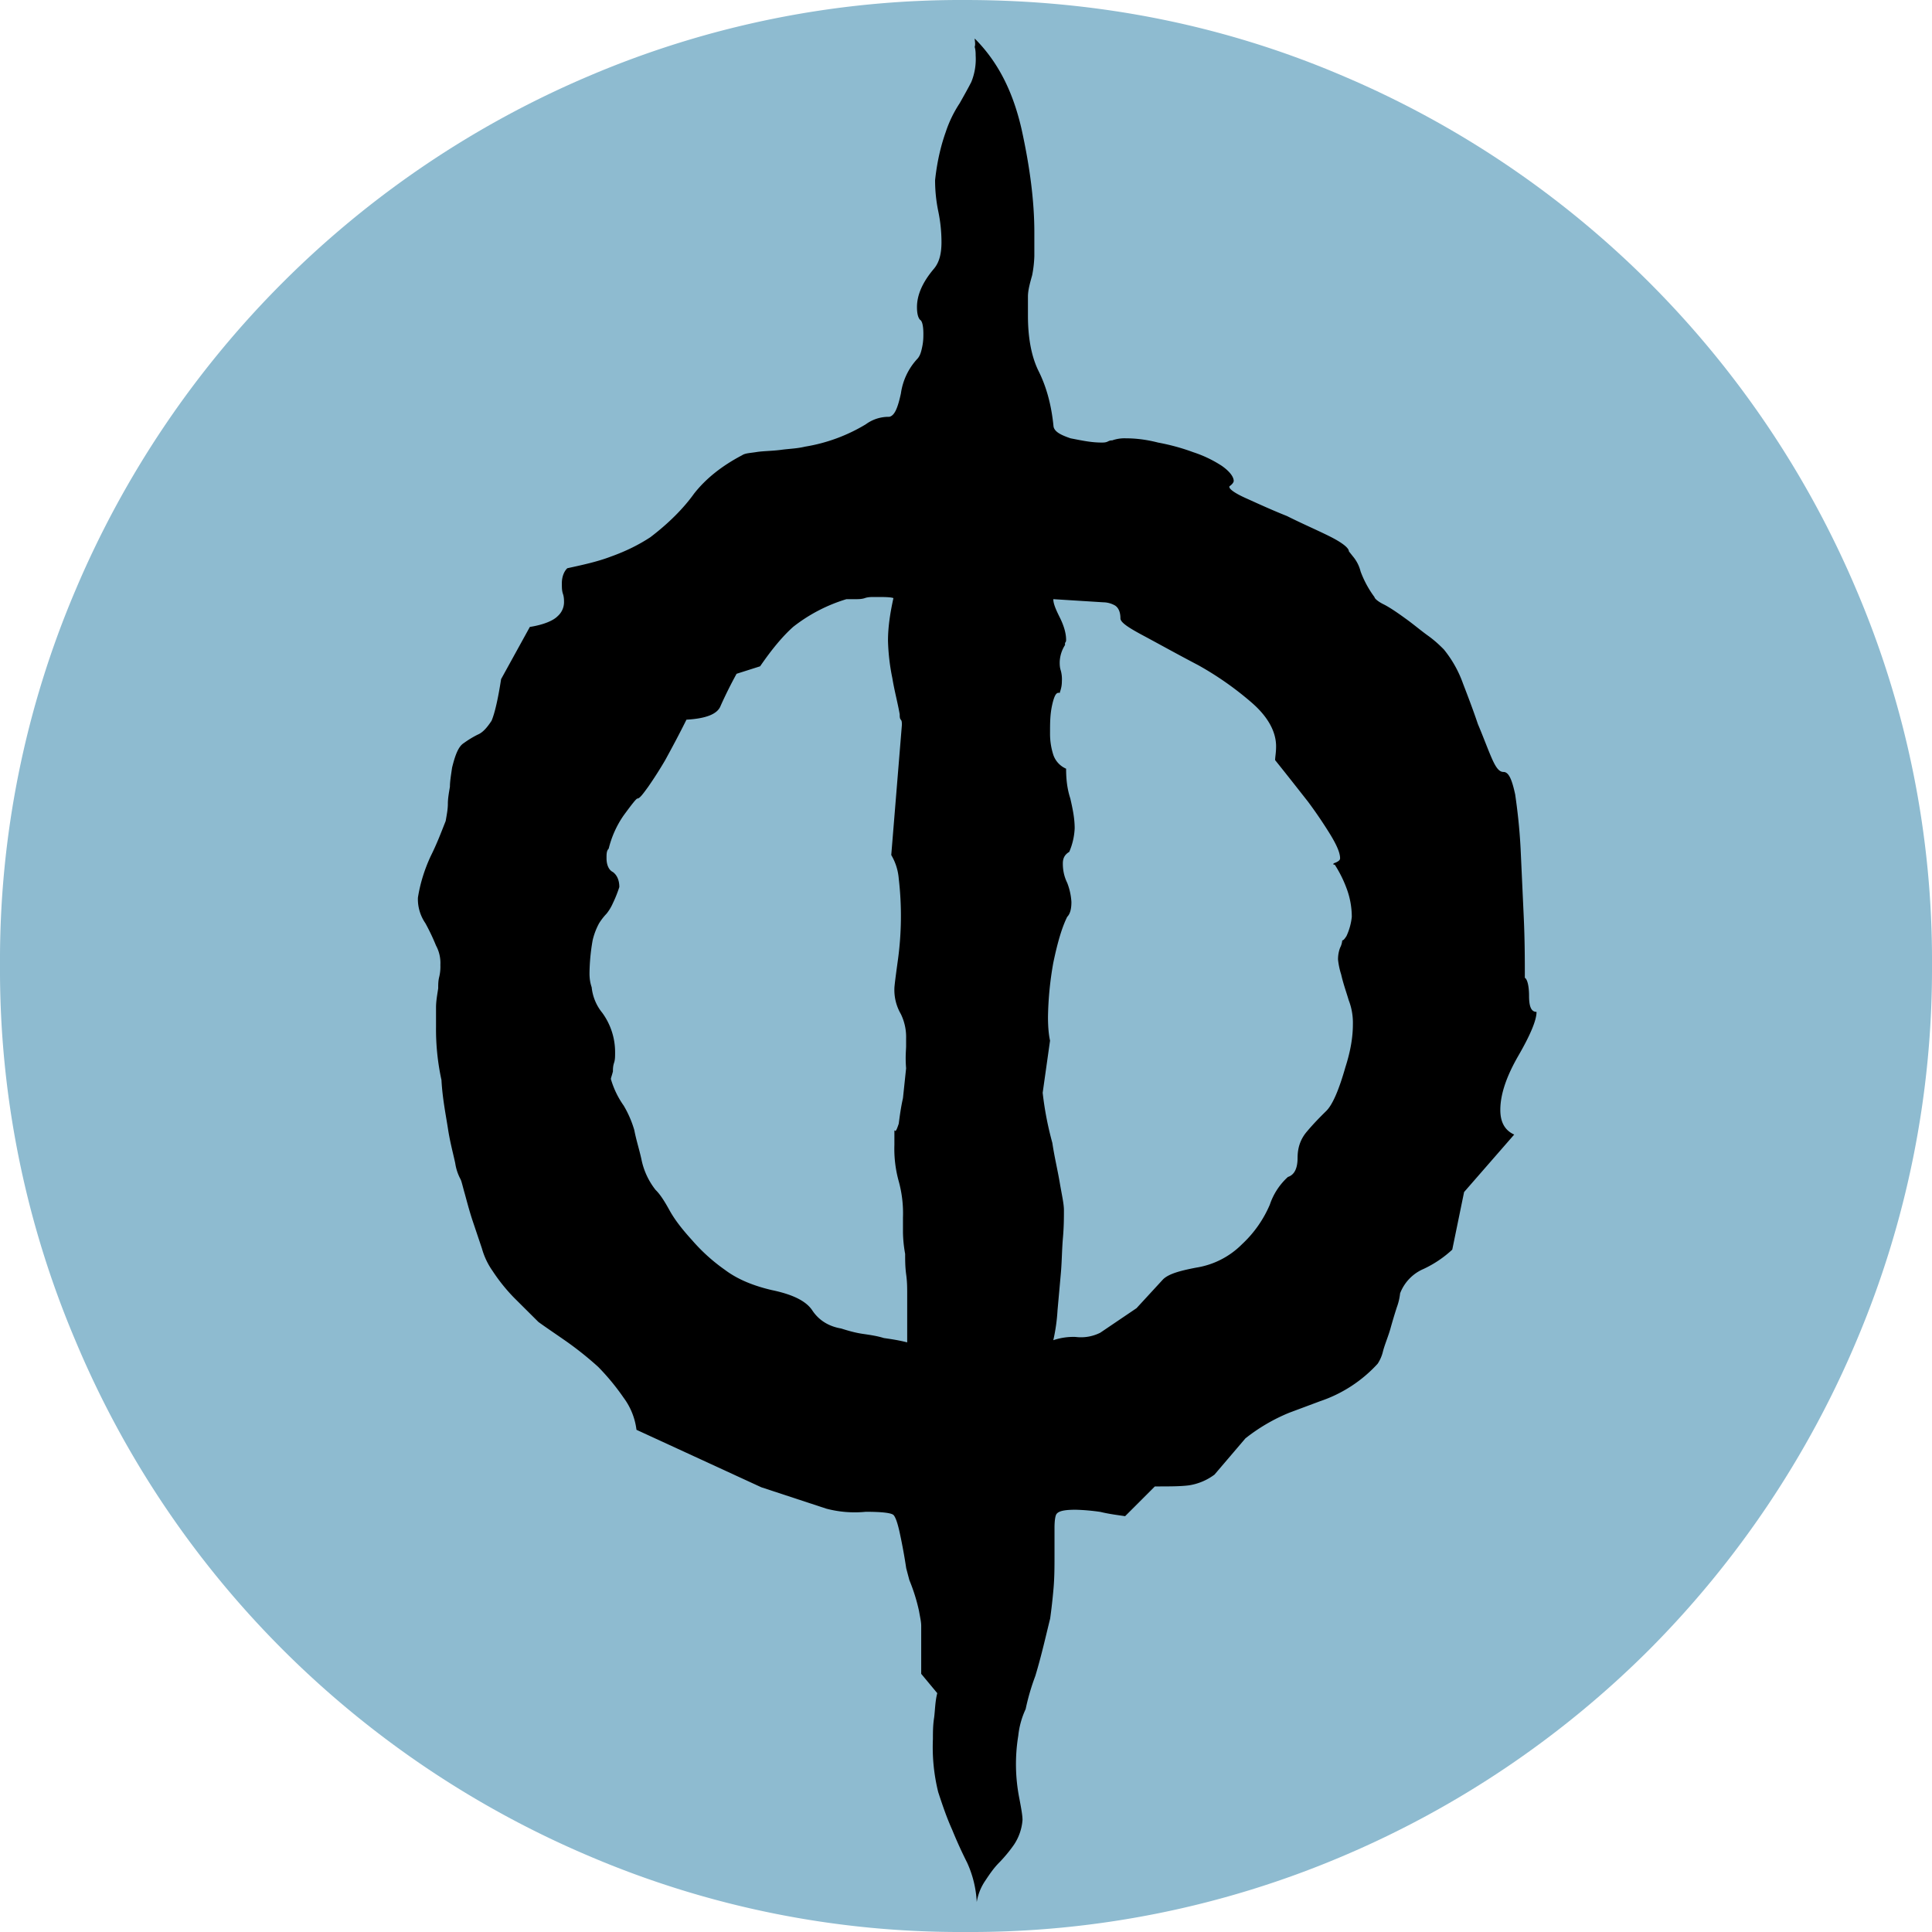 <svg xmlns="http://www.w3.org/2000/svg" width="25" height="25" fill="none" data-manacost="(U/P)" data-testid="manaCostItem" viewBox="0 0 16 16"><g clip-path="url(#a)"><path fill="#8EBBD0" d="M0 7.991a7.82 7.82 0 0 1 .627-3.108A8.018 8.018 0 0 1 4.883.627 7.851 7.851 0 0 1 7.991 0c1.113 0 2.155.212 3.126.627a8.017 8.017 0 0 1 4.256 4.256A7.82 7.82 0 0 1 16 7.991a7.894 7.894 0 0 1-.627 3.117 8.056 8.056 0 0 1-1.713 2.552 8.017 8.017 0 0 1-2.543 1.713A7.874 7.874 0 0 1 7.991 16a7.82 7.82 0 0 1-3.108-.627A8.018 8.018 0 0 1 2.34 13.66a7.959 7.959 0 0 1-1.713-2.552A7.863 7.863 0 0 1 0 7.991Z"/><path fill="#000" d="M9.316 12.556c-.062-.009-.133-.018-.203-.035a1.71 1.71 0 0 0-.204-.018c-.088 0-.14.009-.159.035-.008.009-.017.044-.017.115v.23c0 .088 0 .185-.009.282a4.886 4.886 0 0 1-.027.239c-.035.14-.07.3-.123.476a1.865 1.865 0 0 0-.08.274.69.69 0 0 0-.061.22 1.457 1.457 0 0 0 .009.521c.017.09.026.142.026.177a.425.425 0 0 1-.07.204c-.036.052-.08.105-.124.15-.044.044-.08.097-.115.15a.437.437 0 0 0-.07.176.89.89 0 0 0-.08-.327 3.733 3.733 0 0 1-.124-.273c-.044-.097-.08-.203-.115-.31a1.547 1.547 0 0 1-.044-.44c0-.054 0-.115.01-.177.008-.062.008-.133.026-.203l-.133-.16v-.397c0-.035-.009-.07-.018-.123a1.5 1.5 0 0 0-.08-.256l-.026-.098a4.588 4.588 0 0 0-.053-.29c-.017-.08-.035-.133-.052-.151-.018-.018-.098-.027-.23-.027a.923.923 0 0 1-.327-.026l-.538-.177-1.034-.476a.559.559 0 0 0-.106-.265 1.92 1.92 0 0 0-.211-.256 2.777 2.777 0 0 0-.265-.212c-.089-.062-.168-.115-.23-.16l-.203-.202a1.48 1.48 0 0 1-.177-.221.605.605 0 0 1-.088-.186l-.08-.238c-.026-.08-.044-.15-.061-.212-.018-.062-.027-.106-.036-.123a.404.404 0 0 1-.044-.133c-.017-.08-.044-.177-.061-.291-.018-.115-.045-.248-.053-.398a1.97 1.97 0 0 1-.045-.441v-.16c0-.052.01-.105.018-.158 0-.035 0-.062.009-.097a.362.362 0 0 0 .009-.097.302.302 0 0 0-.036-.16 1.766 1.766 0 0 0-.088-.185.352.352 0 0 1-.062-.212c.018-.114.053-.23.106-.344.053-.106.089-.203.124-.291.009-.053.018-.097.018-.142 0-.044.008-.088.017-.141 0-.044.009-.097.018-.159.026-.106.053-.176.097-.203a.807.807 0 0 1 .115-.07c.044-.018.08-.062.115-.115.026-.062.053-.177.079-.345l.238-.432c.115-.018.195-.053.23-.089a.155.155 0 0 0 .053-.115c0-.017 0-.044-.009-.07-.009-.027-.009-.053-.009-.088 0-.053.018-.098.045-.124.123-.027.247-.053.362-.097.123-.044.23-.097.326-.16.15-.114.274-.238.362-.361.097-.124.23-.23.398-.318.026-.018.07-.018.123-.027.053-.008.124-.008.195-.017.07-.01.132-.01.203-.027a1.41 1.41 0 0 0 .503-.185.318.318 0 0 1 .194-.062c.044-.009.07-.07.097-.194a.528.528 0 0 1 .133-.283c.026-.026.035-.062.044-.106.009-.044.009-.08.009-.106 0-.062-.01-.106-.027-.114-.017-.018-.026-.053-.026-.106 0-.098.044-.204.141-.318.044-.053.062-.124.062-.221a1.26 1.26 0 0 0-.027-.256 1.265 1.265 0 0 1-.026-.256c.018-.168.053-.3.088-.398a1 1 0 0 1 .115-.238c.035-.062.07-.124.097-.177A.501.501 0 0 0 8.08.46c0-.018 0-.044-.008-.071.008-.026 0-.053 0-.07.194.194.317.44.388.75.07.318.106.6.106.856v.195a.973.973 0 0 1-.018.159c-.017.061-.035.123-.035.176v.16c0 .176.027.335.088.458.062.124.106.274.124.46.009.044.062.07.141.097.089.017.168.035.256.035.018 0 .036 0 .053-.009.018-.009.027-.009.036-.009a.307.307 0 0 1 .114-.017c.071 0 .16.008.265.035.097.018.195.044.292.08a1 1 0 0 1 .238.114c.062.044.097.089.097.124 0 .009-.009.026-.035.044-.009.018.035.053.132.097.098.044.212.097.345.15.123.062.247.115.353.168.106.053.159.097.159.124l.035.044a.31.31 0 0 1 .062.123.851.851 0 0 0 .115.212c0 .01.026.036.08.062.052.027.114.07.176.115.062.044.124.097.185.141.062.044.106.088.133.115a.95.95 0 0 1 .159.283c.044.114.088.23.123.335.045.106.08.203.115.283.035.08.062.114.097.114.044 0 .07.062.097.186.018.124.036.274.045.45l.026.565c.009.195.009.362.009.504.018.008.035.061.035.15 0 .088.018.132.062.132 0 .07-.053.194-.15.362-.097.168-.15.318-.15.45 0 .098.035.168.115.204l-.415.476-.098.477a.925.925 0 0 1-.238.16.36.36 0 0 0-.194.202.47.47 0 0 1-.027.115 4.482 4.482 0 0 0-.053.177c-.017.061-.044.123-.061.185a.318.318 0 0 1-.045.106 1.134 1.134 0 0 1-.476.31l-.257.096a1.5 1.5 0 0 0-.362.212l-.256.3a.473.473 0 0 1-.212.089c-.07.009-.159.009-.282.009l-.247.247ZM7.01 4.962a1.34 1.34 0 0 0-.442.23c-.088.079-.176.185-.273.326L6.1 5.58a3.61 3.61 0 0 0-.132.265c-.026.07-.124.106-.283.115-.061.123-.123.238-.176.335a3.333 3.333 0 0 1-.141.221c-.045.062-.071.097-.089.097-.009 0-.044.044-.115.141a.825.825 0 0 0-.123.274c-.018.018-.018.044-.018.08 0 .053.018.097.053.114.036.027.053.071.053.124a1.027 1.027 0 0 1-.053.133.386.386 0 0 1-.053.088.483.483 0 0 0-.062.08.565.565 0 0 0-.053.14 1.669 1.669 0 0 0-.026.274c0 .053.009.089.018.115a.398.398 0 0 0 .088.212.553.553 0 0 1 .106.327c0 .035 0 .062-.009.088-.009.027-.009.053-.009.07-.009.036-.017.054-.017.063a.735.735 0 0 0 .106.22.876.876 0 0 1 .088.203c.017.089.044.168.062.256a.598.598 0 0 0 .114.239c.036.035.071.088.115.168.044.08.106.159.186.247a1.5 1.5 0 0 0 .273.247c.106.08.239.133.389.168.168.035.282.088.335.168.053.08.133.132.239.15.053.017.115.035.176.044.062.009.124.018.177.035.062.009.124.018.194.036v-.398c0-.053 0-.106-.009-.168-.008-.062-.008-.114-.008-.167a1.087 1.087 0 0 1-.018-.177v-.124a1 1 0 0 0-.035-.3 1 1 0 0 1-.036-.3v-.124c.01.018.018 0 .036-.053.008-.061.017-.132.035-.212l.026-.247c-.008-.097 0-.15 0-.185V8.6a.433.433 0 0 0-.044-.203.397.397 0 0 1-.053-.212c0-.018.01-.097.027-.22a2.673 2.673 0 0 0 .009-.689.456.456 0 0 0-.062-.195l.088-1.077c0-.018 0-.035-.009-.044-.009-.01-.009-.027-.009-.044-.017-.098-.044-.195-.061-.3a1.742 1.742 0 0 1-.036-.31c0-.114.018-.23.045-.353-.027-.009-.08-.009-.15-.009-.036 0-.062 0-.089.01-.026.008-.053.008-.07.008h-.08Zm4.132 3.876c.045-.14.062-.256.062-.353a.518.518 0 0 0-.035-.203c-.018-.062-.044-.132-.062-.212a.612.612 0 0 1-.026-.123.27.27 0 0 1 .017-.098.164.164 0 0 0 .018-.061c.009 0 .018-.01.035-.036a.5.5 0 0 0 .044-.159.674.674 0 0 0-.044-.238 1 1 0 0 0-.097-.194c-.018 0-.018-.01.009-.018.018-.009.035-.018.035-.035 0-.044-.026-.106-.08-.195a3.77 3.77 0 0 0-.185-.273c-.07-.089-.159-.203-.273-.345 0-.026.008-.061.008-.114 0-.124-.07-.248-.203-.363a2.633 2.633 0 0 0-.441-.309c-.168-.088-.31-.167-.442-.238-.132-.07-.203-.115-.203-.15 0-.053-.017-.088-.044-.106a.201.201 0 0 0-.097-.027l-.415-.026c0 .035.018.08.053.15.035.07.053.133.053.186 0 .008 0 .017-.009.026v.018a.279.279 0 0 0-.044.141c0 .018 0 .044.009.07a.272.272 0 0 1 .009.089c0 .044-.01.07-.018.097-.027-.009-.044.018-.062.097-.018.08-.018.15-.018.239a.57.57 0 0 0 .027.176.193.193 0 0 0 .106.115c0 .088.009.168.035.247.018.08.036.16.036.247a.556.556 0 0 1-.045.195c-.044.026-.053.061-.053.097 0 .053.01.106.036.159a.516.516 0 0 1 .035.159c0 .053-.009.097-.035.123-.044.089-.08.212-.115.38a2.77 2.77 0 0 0-.044.45c0 .097.009.16.017.195l-.061.432c.017.15.044.283.08.415.017.115.043.221.061.327.018.106.035.177.035.23 0 .061 0 .14-.009.238-.008.097-.008.194-.017.291l-.027.3a1.5 1.5 0 0 1-.035.248.517.517 0 0 1 .185-.027c.08.01.15-.008.204-.035l.3-.203.22-.239c.045-.044.133-.07.274-.097a.685.685 0 0 0 .38-.194.964.964 0 0 0 .23-.327.542.542 0 0 1 .15-.23c.053-.017.08-.07.08-.158s.026-.159.079-.22c.053-.063.105-.116.159-.169.053-.053.105-.176.158-.362Z"/></g><defs><clipPath id="a"><path fill="#fff" d="M0 0h16v16H0z"/></clipPath></defs></svg>